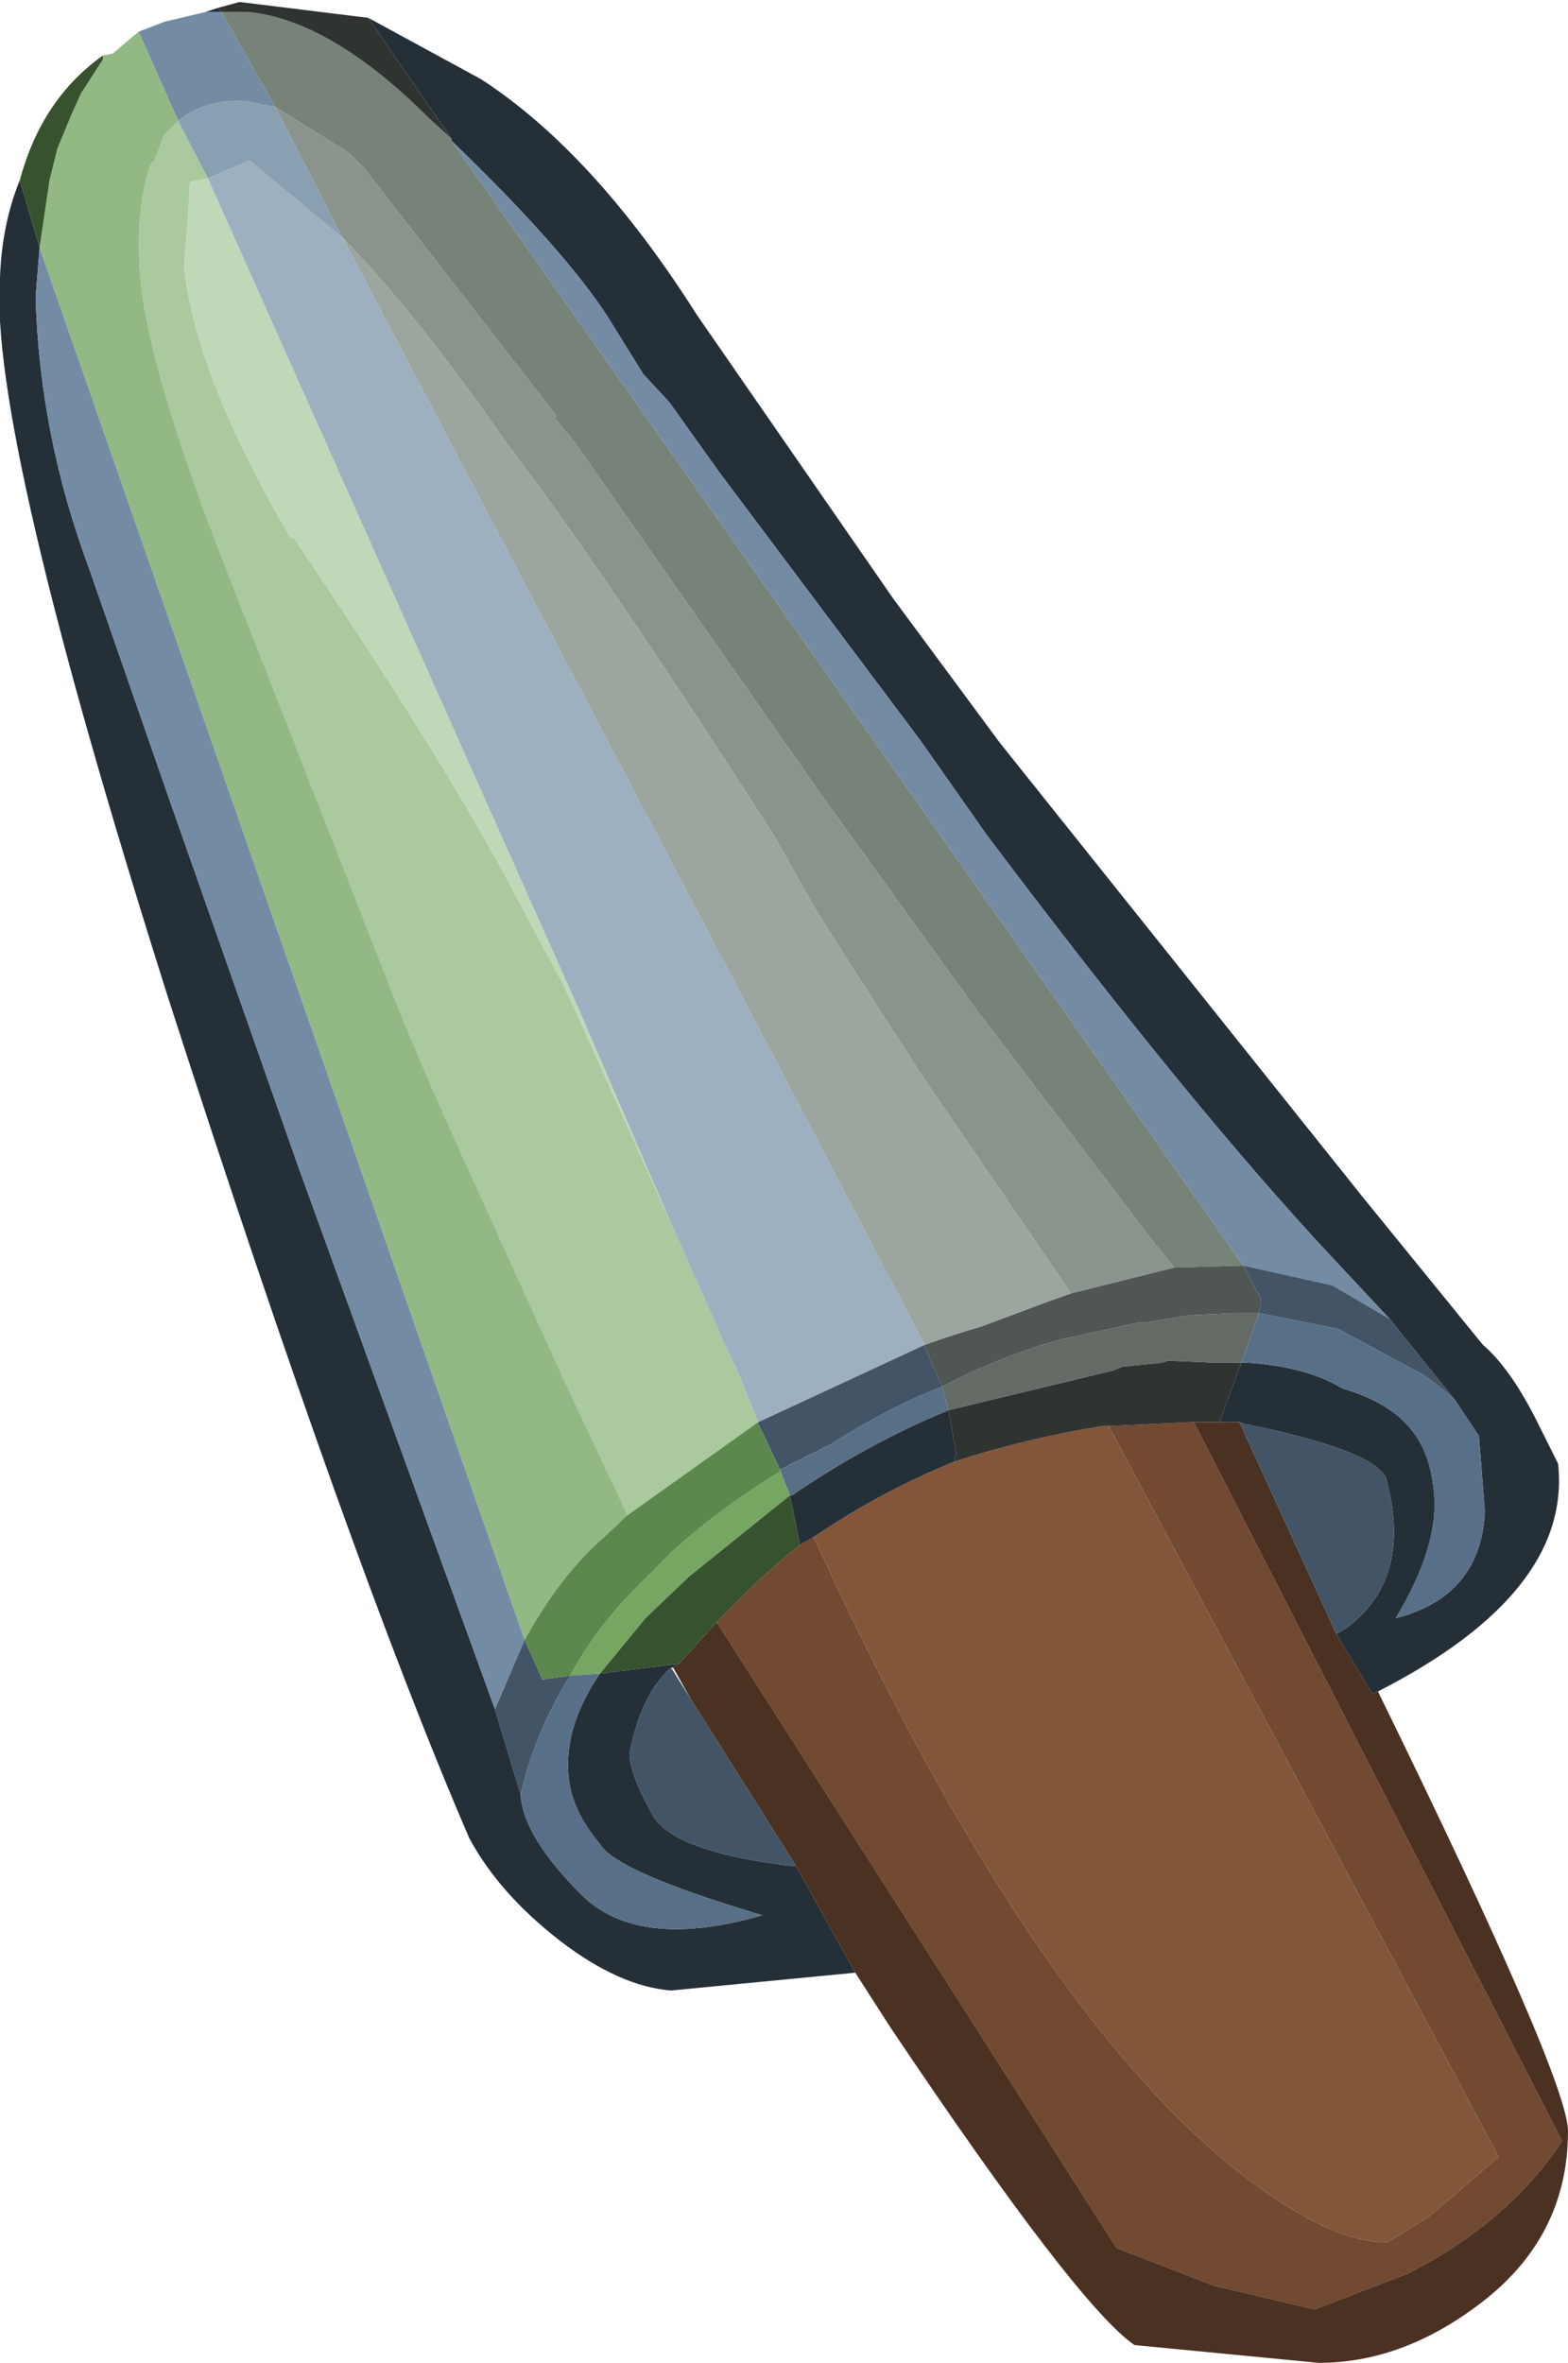 <?xml version="1.0" encoding="UTF-8" standalone="no"?>
<svg xmlns:ffdec="https://www.free-decompiler.com/flash" xmlns:xlink="http://www.w3.org/1999/xlink" ffdec:objectType="shape" height="59.65px" width="39.6px" xmlns="http://www.w3.org/2000/svg">
  <g transform="matrix(1.0, 0.0, 0.0, 1.0, 10.2, 8.2)">
    <path d="M17.8 27.8 L19.95 27.7 29.25 45.85 Q27.9 47.9 25.35 49.2 L23.0 50.1 20.45 49.5 18.0 48.55 7.9 32.75 Q8.9 31.7 10.0 30.8 L10.35 30.6 11.0 32.0 Q15.95 42.4 20.85 46.45 23.35 48.45 24.85 48.4 L25.9 47.75 27.65 46.25 17.8 27.8" fill="#724931" fill-rule="evenodd" stroke="none"/>
    <path d="M20.6 27.7 L21.1 27.7 23.55 33.05 24.45 34.55 24.6 34.5 Q29.4 44.3 29.4 45.6 29.4 48.35 27.05 50.05 25.15 51.45 23.1 51.45 L18.45 51.0 Q17.0 50.0 12.3 43.0 L11.4 41.6 9.9 38.9 7.25 34.7 6.8 33.9 6.95 33.8 7.9 32.75 18.0 48.55 20.45 49.5 23.0 50.1 25.35 49.2 Q27.9 47.9 29.25 45.85 L19.95 27.7 20.6 27.7" fill="#4b3121" fill-rule="evenodd" stroke="none"/>
    <path d="M13.9 28.7 Q15.75 28.1 17.65 27.8 L17.8 27.8 27.65 46.25 25.9 47.75 24.85 48.4 Q23.35 48.45 20.85 46.45 15.95 42.4 11.0 32.0 L10.35 30.6 Q12.05 29.45 13.9 28.7" fill="#83563a" fill-rule="evenodd" stroke="none"/>
    <path d="M24.9 25.1 L23.45 23.55 Q19.85 19.7 14.7 12.85 L13.05 10.5 7.95 3.7 6.7 1.95 6.05 1.25 5.15 -0.2 Q4.05 -1.9 1.2 -4.65 L1.2 -4.7 -0.9 -7.75 1.95 -6.2 Q4.8 -4.35 7.4 -0.25 L12.35 6.9 15.05 10.55 24.2 22.0 27.25 25.75 Q27.9 26.3 28.55 27.55 L28.85 28.15 29.15 28.75 Q29.5 32.0 24.6 34.5 L24.45 34.55 23.55 33.05 23.8 32.9 Q25.5 31.65 24.8 29.1 24.45 28.4 21.25 27.75 L21.1 27.7 20.6 27.7 21.15 26.2 21.3 26.2 Q22.8 26.3 23.7 26.85 24.9 27.2 25.45 27.9 25.9 28.45 26.0 29.35 26.2 30.75 25.05 32.65 27.2 32.1 27.3 29.95 L27.15 28.05 26.55 27.15 24.9 25.1 M13.75 27.4 L13.95 28.5 13.9 28.7 Q12.05 29.45 10.35 30.6 L10.0 30.8 9.75 29.55 9.8 29.55 Q11.7 28.25 13.75 27.4 M4.95 34.05 L6.95 33.8 6.8 33.9 6.75 33.9 Q6.0 34.55 5.7 36.05 5.7 36.6 6.3 37.65 6.85 38.55 9.75 38.9 L9.9 38.9 11.4 41.6 6.75 42.05 Q5.45 41.95 3.95 40.8 2.4 39.6 1.65 38.2 -1.35 31.25 -5.95 17.0 -10.5 2.65 -10.2 -1.2 -10.15 -2.55 -9.7 -3.65 L-9.2 -1.95 -9.3 -0.7 Q-9.2 2.8 -7.95 6.15 L-5.9 12.05 -2.65 21.3 2.3 34.95 2.95 37.1 Q3.0 38.15 4.5 39.65 5.95 41.05 9.05 40.15 5.35 39.05 4.95 38.35 4.15 37.4 4.15 36.45 4.1 35.3 4.95 34.05 M-4.7 -8.0 L-4.6 -7.9 -5.0 -7.9 -4.7 -8.0" fill="#252f38" fill-rule="evenodd" stroke="none"/>
    <path d="M1.2 -4.65 Q4.05 -1.9 5.15 -0.2 L6.05 1.25 6.7 1.95 7.95 3.7 13.05 10.5 14.7 12.85 Q19.85 19.7 23.45 23.55 L24.9 25.1 23.45 24.25 21.2 23.75 1.2 -4.65 M-4.6 -7.9 L-3.25 -5.5 -4.05 -5.65 Q-5.0 -5.7 -5.7 -5.15 L-6.7 -7.4 -6.05 -7.65 -5.0 -7.9 -4.6 -7.9 M-9.2 -1.95 L3.05 33.2 2.3 34.95 -2.65 21.3 -5.9 12.05 -7.95 6.15 Q-9.2 2.8 -9.3 -0.7 L-9.2 -1.95" fill="#738ca4" fill-rule="evenodd" stroke="none"/>
    <path d="M1.2 -4.7 L1.2 -4.65 21.2 23.75 19.45 23.8 18.85 23.05 14.85 17.8 14.5 17.35 10.6 11.95 4.3 2.95 3.8 2.35 3.85 2.3 -1.0 -3.95 -1.4 -4.35 -3.25 -5.5 -4.6 -7.9 -3.95 -7.9 Q-1.85 -7.7 0.65 -5.2 L1.2 -4.7" fill="#778279" fill-rule="evenodd" stroke="none"/>
    <path d="M21.15 26.2 L20.6 27.7 19.95 27.7 17.8 27.8 17.65 27.8 Q15.75 28.1 13.9 28.7 L13.95 28.5 13.75 27.4 17.9 26.4 18.15 26.3 19.15 26.2 19.3 26.15 20.45 26.2 21.15 26.2 M-0.9 -7.75 L1.2 -4.7 0.65 -5.2 Q-1.85 -7.7 -3.95 -7.9 L-4.6 -7.9 -4.7 -8.0 -4.15 -8.15 -0.9 -7.75" fill="#303431" fill-rule="evenodd" stroke="none"/>
    <path d="M24.9 25.1 L26.55 27.15 Q25.9 26.55 25.45 26.35 L23.6 25.35 21.6 24.95 21.65 24.6 21.2 23.75 23.45 24.25 24.9 25.1 M21.1 27.7 L21.25 27.75 Q24.45 28.4 24.8 29.1 25.5 31.65 23.8 32.9 L23.55 33.05 21.1 27.7 M8.95 27.7 L13.15 25.75 13.3 26.15 13.6 26.8 Q12.2 27.35 10.8 28.25 L9.5 28.9 9.1 28.05 8.95 27.75 8.95 27.7 M2.95 37.1 L2.3 34.95 3.05 33.2 3.5 34.2 4.2 34.1 Q3.3 35.55 2.95 37.1 M9.9 38.9 L9.75 38.9 Q6.85 38.55 6.3 37.65 5.7 36.6 5.7 36.05 6.0 34.55 6.75 33.9 L7.25 34.7 9.9 38.9" fill="#425466" fill-rule="evenodd" stroke="none"/>
    <path d="M19.45 23.8 L21.2 23.75 21.65 24.6 21.6 24.95 21.0 24.95 19.85 25.0 18.65 25.2 18.5 25.2 16.65 25.6 Q15.15 26.0 13.6 26.8 L13.3 26.15 13.15 25.75 Q14.0 25.45 14.55 25.3 L16.15 24.7 16.85 24.45 19.45 23.8" fill="#505651" fill-rule="evenodd" stroke="none"/>
    <path d="M-3.25 -5.5 L-1.4 -4.35 -1.0 -3.95 3.85 2.3 3.8 2.35 4.3 2.95 10.6 11.95 14.5 17.35 14.85 17.8 18.85 23.05 19.45 23.8 16.85 24.45 13.15 19.05 12.05 17.35 10.45 14.85 9.35 12.9 Q5.05 6.2 2.6 3.0 0.35 -0.25 -1.55 -2.2 L-3.25 -5.5" fill="#8a948c" fill-rule="evenodd" stroke="none"/>
    <path d="M6.8 22.8 L8.2 25.95 8.4 26.35 8.95 27.7 5.65 30.05 4.05 26.65 1.1 20.15 0.55 18.9 -0.1 17.35 -4.55 6.0 Q-6.4 1.25 -6.65 -1.1 -6.8 -2.85 -6.4 -4.05 L-6.3 -4.15 -6.05 -4.8 -5.7 -5.15 -4.95 -3.7 -5.4 -3.6 -5.45 -2.75 -5.55 -1.5 Q-5.3 1.2 -2.85 5.4 L-2.8 5.35 Q1.1 11.1 2.9 14.55 L3.7 16.05 4.0 16.6 4.35 17.35 6.8 22.8" fill="#aac99f" fill-rule="evenodd" stroke="none"/>
    <path d="M-5.7 -5.15 L-6.05 -4.8 -6.3 -4.15 -6.4 -4.05 Q-6.8 -2.85 -6.65 -1.1 -6.4 1.25 -4.55 6.0 L-0.1 17.35 0.55 18.9 1.1 20.15 4.05 26.65 5.65 30.05 4.95 30.7 Q3.9 31.65 3.05 33.2 L-9.2 -1.95 -8.95 -3.65 -8.75 -4.45 -8.4 -5.3 -8.15 -5.85 -7.6 -6.7 -7.6 -6.8 -7.35 -6.85 -6.7 -7.4 -5.7 -5.15" fill="#92b984" fill-rule="evenodd" stroke="none"/>
    <path d="M-4.95 -3.7 L4.45 17.35 6.8 22.8 4.35 17.35 4.0 16.6 3.7 16.05 2.9 14.55 Q1.1 11.1 -2.8 5.35 L-2.85 5.4 Q-5.3 1.2 -5.55 -1.5 L-5.45 -2.75 -5.4 -3.6 -4.95 -3.7" fill="#c0d8b8" fill-rule="evenodd" stroke="none"/>
    <path d="M13.15 25.75 L8.75 17.35 -1.55 -2.2 Q0.35 -0.25 2.6 3.0 5.05 6.2 9.35 12.9 L10.45 14.85 12.05 17.35 13.15 19.05 16.85 24.45 16.15 24.7 14.55 25.3 Q14.0 25.45 13.15 25.75" fill="#9ca59e" fill-rule="evenodd" stroke="none"/>
    <path d="M21.15 26.2 L20.45 26.2 19.3 26.15 19.15 26.2 18.15 26.3 17.9 26.4 13.75 27.4 13.6 26.8 Q15.15 26.0 16.65 25.6 L18.5 25.2 18.65 25.2 19.85 25.0 21.0 24.95 21.6 24.95 21.15 26.2" fill="#636b64" fill-rule="evenodd" stroke="none"/>
    <path d="M26.55 27.15 L27.15 28.05 27.3 29.95 Q27.2 32.1 25.05 32.65 26.2 30.75 26.0 29.35 25.9 28.45 25.45 27.9 24.9 27.2 23.7 26.85 22.8 26.3 21.3 26.2 L21.15 26.2 21.6 24.95 23.6 25.35 25.45 26.35 Q25.9 26.55 26.55 27.15 M9.5 28.9 L10.8 28.25 Q12.2 27.35 13.6 26.8 L13.75 27.4 Q11.7 28.25 9.8 29.55 L9.75 29.55 9.55 29.05 9.5 28.9 M4.2 34.1 L4.95 34.05 Q4.1 35.3 4.15 36.45 4.15 37.4 4.95 38.35 5.35 39.05 9.05 40.15 5.95 41.05 4.5 39.65 3.0 38.15 2.95 37.1 3.3 35.55 4.2 34.1" fill="#587087" fill-rule="evenodd" stroke="none"/>
    <path d="M5.65 30.05 L8.95 27.7 8.95 27.75 9.1 28.05 9.5 28.9 9.5 28.95 Q7.95 29.9 6.8 30.95 L5.7 32.05 Q4.8 33.0 4.2 34.1 L3.5 34.2 3.05 33.2 Q3.9 31.65 4.95 30.7 L5.65 30.05" fill="#5c884d" fill-rule="evenodd" stroke="none"/>
    <path d="M6.8 22.8 L4.45 17.35 -4.95 -3.7 -3.9 -4.15 -1.55 -2.2 8.75 17.35 13.15 25.75 8.95 27.7 8.4 26.35 8.2 25.95 6.8 22.8" fill="#9db0bf" fill-rule="evenodd" stroke="none"/>
    <path d="M-7.6 -6.8 L-7.6 -6.7 -8.15 -5.85 -8.4 -5.3 -8.75 -4.45 -8.95 -3.65 -9.2 -1.95 -9.7 -3.65 Q-9.15 -5.7 -7.6 -6.8 M4.95 34.05 L6.1 32.65 7.2 31.6 9.25 29.95 9.75 29.55 10.0 30.8 Q8.9 31.7 7.9 32.75 L6.95 33.8 4.95 34.05" fill="#37522e" fill-rule="evenodd" stroke="none"/>
    <path d="M9.75 29.55 L9.25 29.95 7.2 31.6 6.1 32.65 4.95 34.05 4.2 34.1 Q4.8 33.0 5.7 32.05 L6.8 30.95 Q7.95 29.9 9.5 28.95 L9.5 28.9 9.55 29.05 9.75 29.55" fill="#75a662" fill-rule="evenodd" stroke="none"/>
    <path d="M-1.55 -2.2 L-3.9 -4.15 -4.95 -3.7 -5.7 -5.15 Q-5.0 -5.7 -4.05 -5.65 L-3.25 -5.5 -1.55 -2.2" fill="#89a0b2" fill-rule="evenodd" stroke="none"/>
  </g>
</svg>
